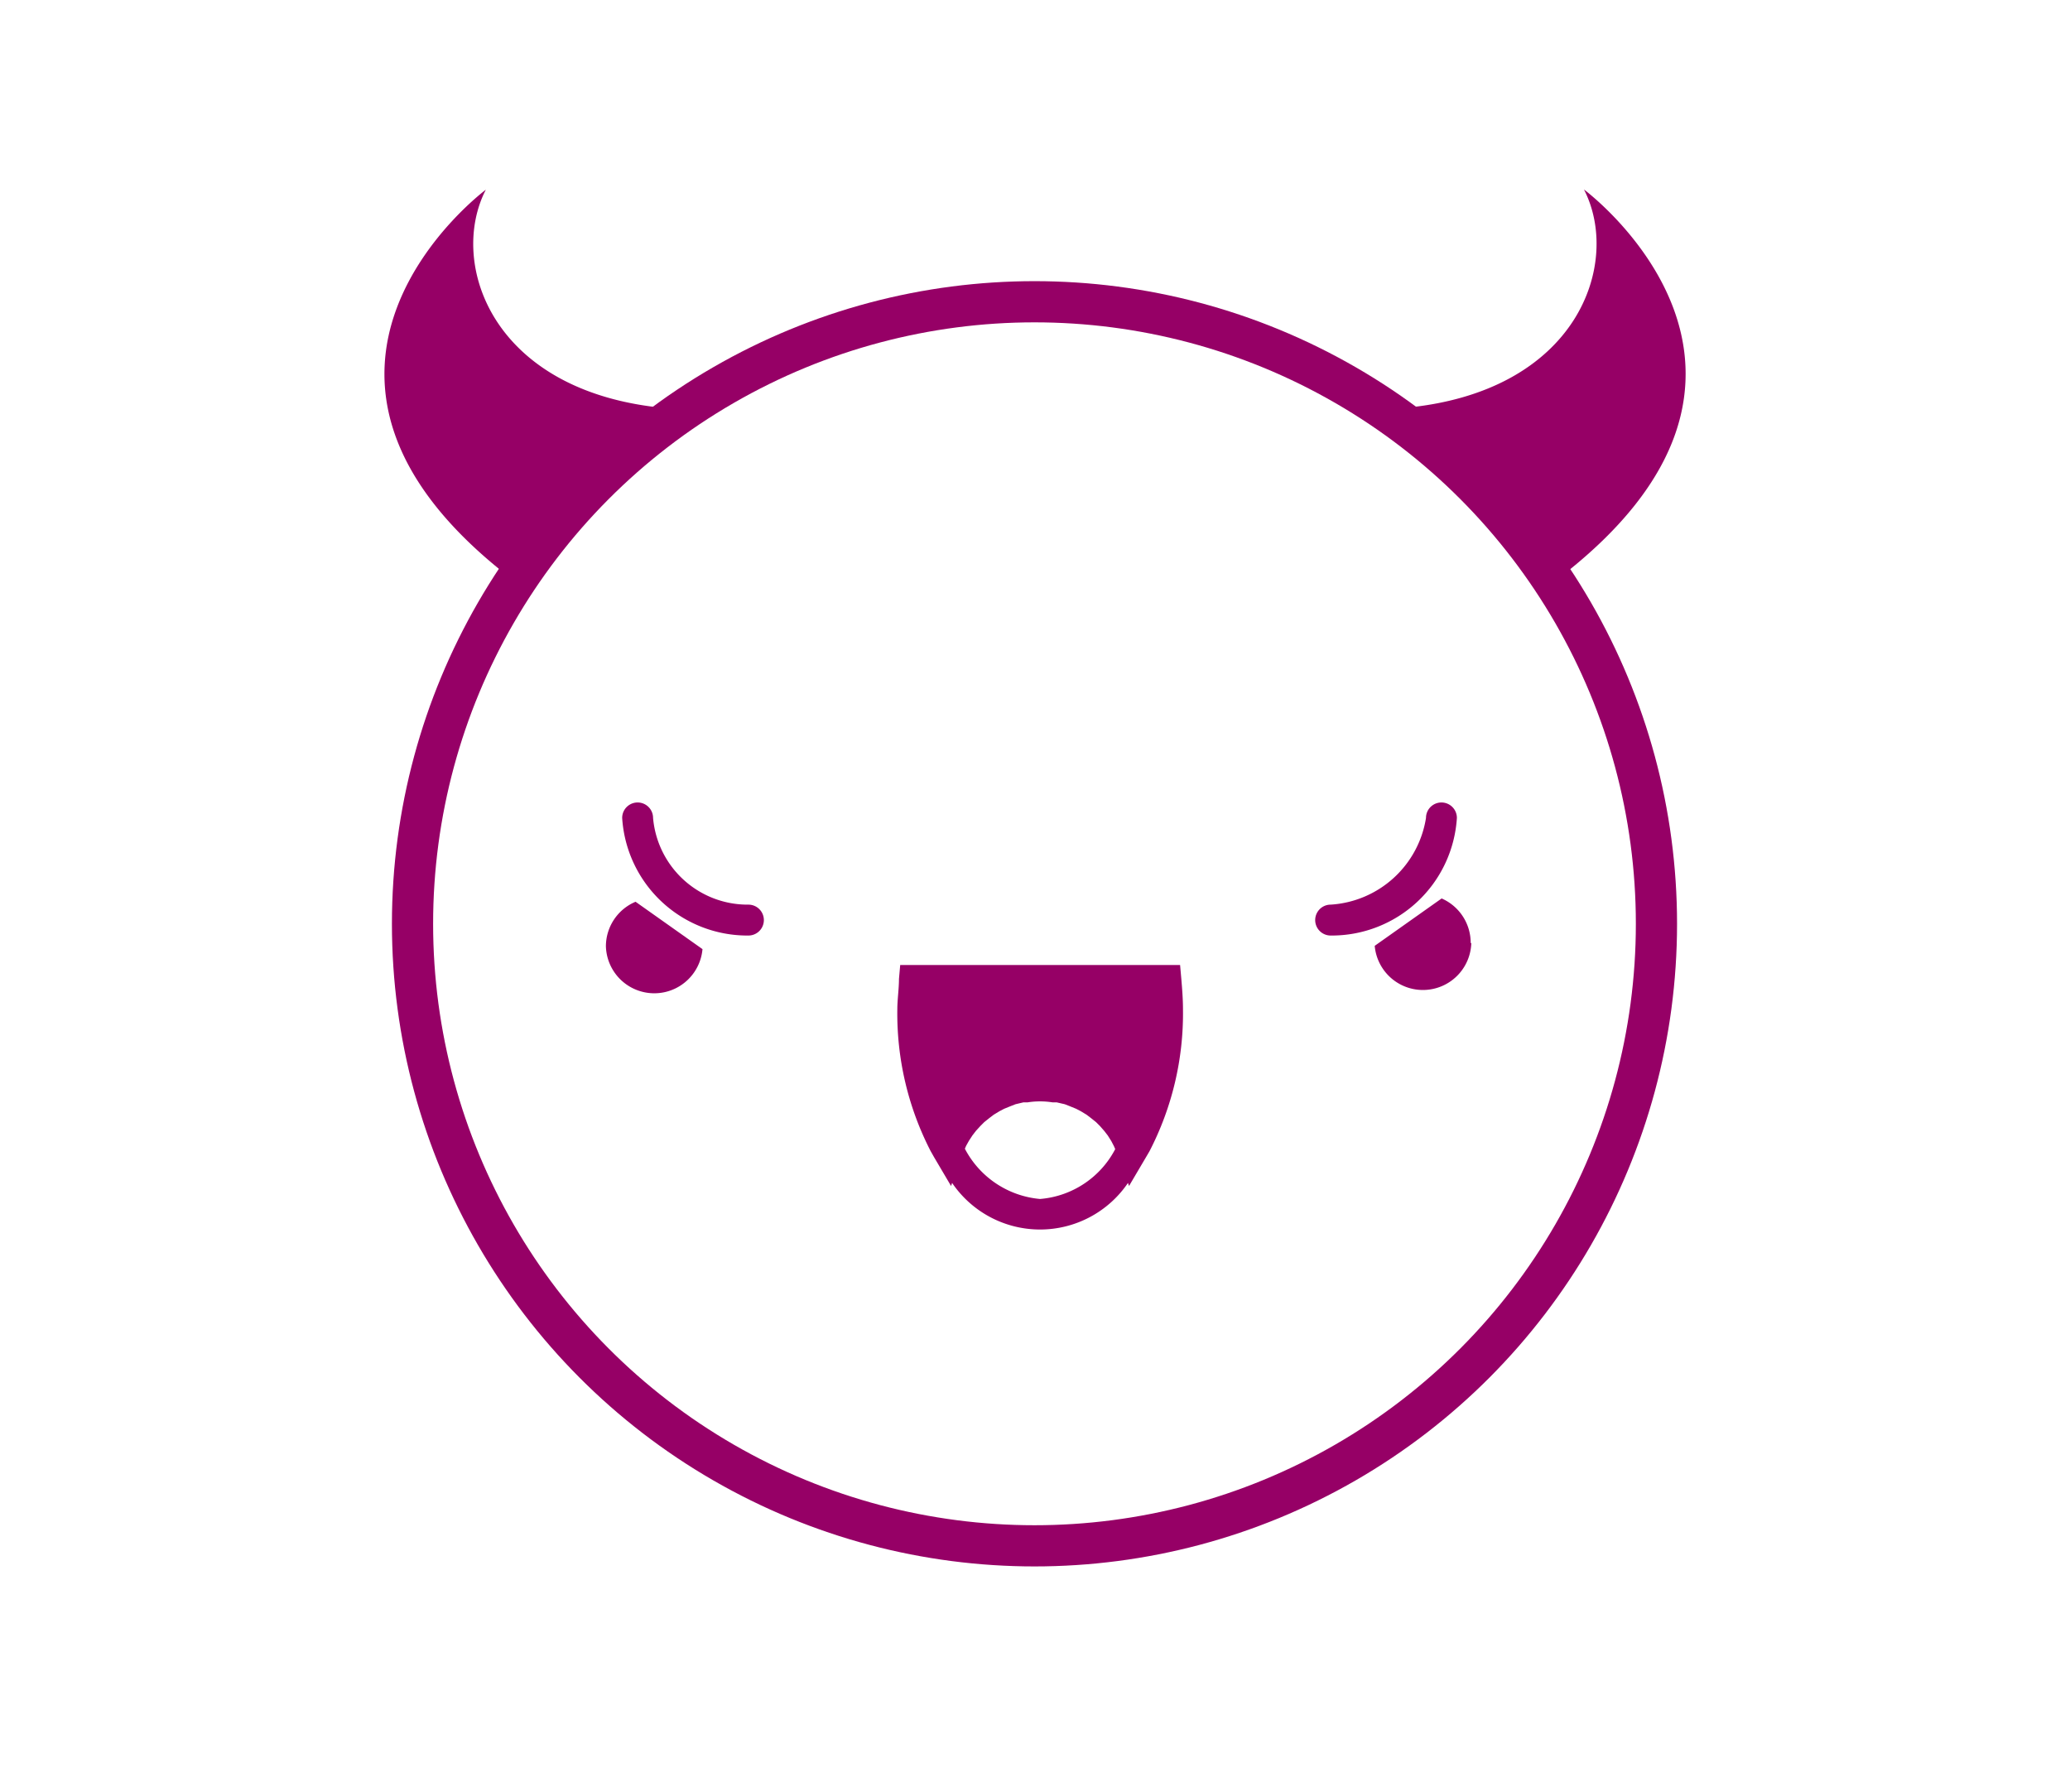 <svg xmlns="http://www.w3.org/2000/svg" viewBox="0 0 100.51 87.02"><defs><style>.cls-1,.cls-3{fill:none;stroke-miterlimit:10;}.cls-1{stroke:#960066;stroke-width:2px;}.cls-2{fill:#960066;}.cls-3{stroke:#333;stroke-width:1.01px;opacity:0;}</style></defs><title>devil_sagol</title><g id="Layer_2" data-name="Layer 2"><g id="Layer_1-2" data-name="Layer 1"><circle class="cls-1" cx="50.23" cy="44.85" r="30.2"/><path class="cls-2" d="M32.38,19.82c-8.53-.75-10.62-7.06-8.79-10.61,0,0-12,8.91,1.47,19.06A27.27,27.27,0,0,0,32.38,19.82Z"/><path class="cls-2" d="M75.44,28.26C88.94,18.11,76.91,9.2,76.91,9.2c1.83,3.55-.26,9.87-8.79,10.61A27.27,27.27,0,0,0,75.44,28.26Z"/><path class="cls-2" d="M57.36,47.53l-.06-.68H43.71l-.06.68c0,.48-.08,1-.08,1.48a14.58,14.58,0,0,0,1.62,6.88h0l.17.3h0l.82,1.39.05-.15a5.16,5.16,0,0,0,8.54,0l.05.15.82-1.39h0l.17-.29v0A14.55,14.55,0,0,0,57.44,49C57.44,48.51,57.4,48,57.36,47.53ZM50.5,58.21a4.57,4.57,0,0,1-3.65-2.44l.06-.14.14-.25.17-.26.17-.22.21-.23.19-.19.25-.2.21-.16.28-.17.23-.12.32-.13.23-.09.38-.09.2,0a3.89,3.89,0,0,1,1.22,0l.2,0,.39.09.23.09.32.13.23.12.28.17.21.16.25.2.19.19.21.24.17.22.17.27.13.25.06.14A4.53,4.53,0,0,1,50.5,58.21Z"/><path class="cls-2" d="M29.42,45.94a2.35,2.35,0,0,0,4.69.14l-3.25-2.3A2.35,2.35,0,0,0,29.42,45.94Z"/><path class="cls-2" d="M71.41,45.79A2.35,2.35,0,0,0,70,43.62l-3.25,2.3a2.35,2.35,0,0,0,4.69-.14Z"/><path class="cls-2" d="M36.34,43.92a4.61,4.61,0,0,1-4.63-4.21.75.75,0,1,0-1.5,0,6.09,6.09,0,0,0,6.13,5.71.75.75,0,0,0,0-1.5Z"/><path class="cls-2" d="M70.74,39.71a.75.75,0,1,0-1.5,0,5,5,0,0,1-4.63,4.21.75.75,0,0,0,0,1.5A6.09,6.09,0,0,0,70.74,39.71Z"/><rect class="cls-3" x="0.5" y="0.5" width="99.5" height="86.02"/></g></g></svg>